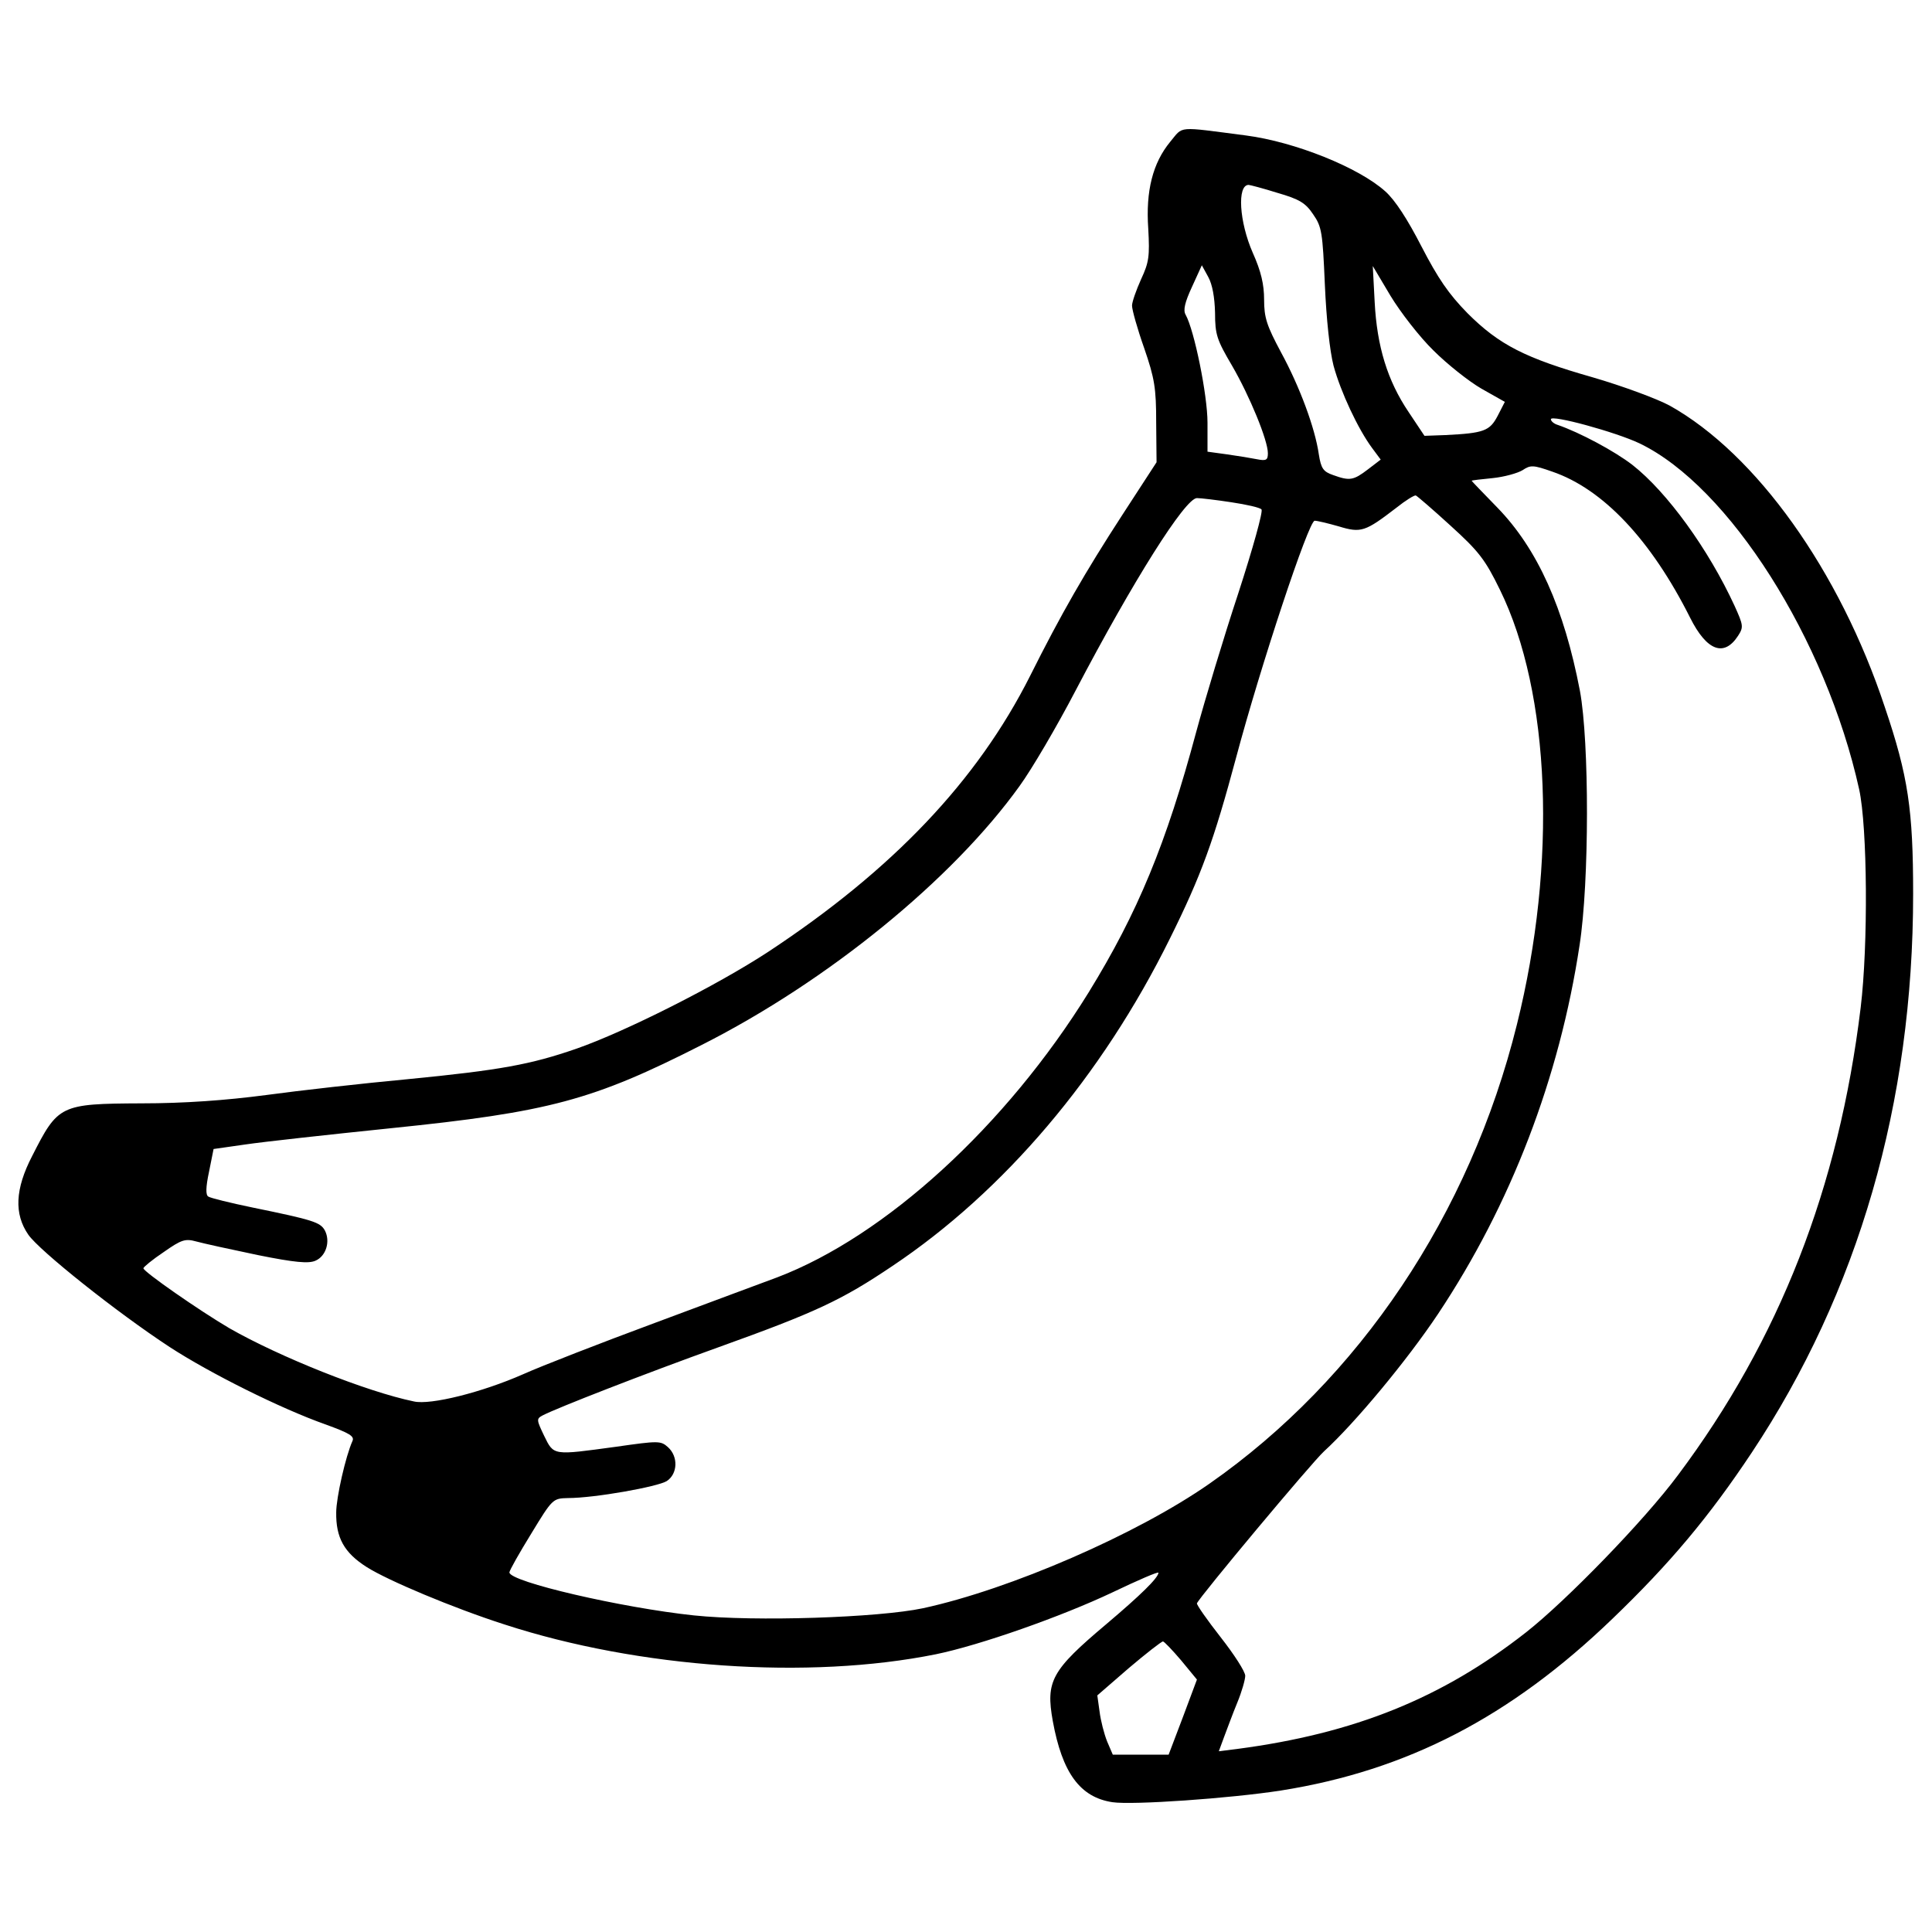 <?xml version="1.0" standalone="no"?>
<!DOCTYPE svg PUBLIC "-//W3C//DTD SVG 20010904//EN"
 "http://www.w3.org/TR/2001/REC-SVG-20010904/DTD/svg10.dtd">
<svg version="1.0" xmlns="http://www.w3.org/2000/svg"
 width="512pt" height="512pt" viewBox="0 0 512 512"
 preserveAspectRatio="xMidYMid meet">
<g transform="translate(0,512) scale(0.1,-0.1)"
fill="#000000" stroke="none">
<path d="M3101 4744 c-46 -56 -65 -130 -58 -230 4 -73 2 -89 -19 -134 -13 -29
-24 -60 -24 -70 0 -11 14 -61 32 -112 28 -81 32 -107 32 -198 l1 -105 -91
-140 c-98 -151 -162 -262 -244 -426 -140 -278 -364 -514 -695 -732 -136 -89
-378 -211 -507 -256 -121 -42 -202 -57 -448 -81 -118 -11 -287 -30 -375 -42
-106 -14 -217 -22 -330 -22 -216 -1 -221 -4 -290 -140 -45 -87 -48 -153 -10
-208 29 -42 233 -205 375 -298 106 -69 294 -163 413 -205 63 -23 77 -31 71
-44 -18 -40 -43 -150 -43 -189 -1 -67 21 -107 81 -145 55 -35 228 -108 365
-152 356 -116 806 -147 1143 -79 117 24 333 100 468 164 67 32 122 56 122 52
-1 -14 -47 -59 -138 -136 -146 -123 -161 -151 -142 -257 25 -137 72 -202 158
-215 53 -8 312 10 447 31 334 53 608 195 878 455 152 146 256 270 369 440 283
426 428 927 428 1481 0 223 -13 312 -75 495 -120 362 -341 671 -570 799 -33
18 -125 52 -204 75 -179 51 -248 86 -332 170 -50 51 -78 92 -122 177 -37 72
-70 123 -96 146 -70 63 -239 131 -369 148 -186 24 -165 26 -201 -17z m284
-135 c59 -17 75 -27 95 -57 23 -33 25 -48 31 -186 4 -92 13 -176 23 -215 19
-70 65 -168 102 -218 l23 -31 -34 -26 c-38 -29 -48 -31 -92 -15 -26 9 -32 17
-38 55 -10 70 -51 180 -100 270 -38 71 -45 92 -45 140 0 40 -8 75 -30 124 -36
82 -42 180 -11 180 3 0 38 -9 76 -21z m-165 -318 c0 -58 5 -72 45 -140 47 -81
95 -198 95 -232 0 -18 -4 -21 -29 -16 -15 3 -51 9 -80 13 l-51 7 0 77 c0 73
-35 245 -58 286 -7 12 -2 33 17 74 l26 57 17 -31 c11 -20 17 -54 18 -95z m579
-100 c36 -36 94 -82 127 -101 l62 -35 -19 -37 c-21 -40 -36 -46 -139 -51 l-55
-2 -42 63 c-56 83 -84 174 -90 292 l-5 95 47 -79 c26 -43 77 -109 114 -145z
m546 -246 c237 -114 494 -519 582 -917 22 -101 24 -413 4 -578 -58 -478 -216
-881 -484 -1239 -89 -120 -296 -333 -403 -417 -222 -174 -454 -268 -766 -309
l-48 -6 14 38 c8 21 23 62 35 91 12 29 21 61 21 71 0 11 -29 56 -65 102 -36
46 -64 86 -63 90 6 16 305 374 337 403 82 75 220 241 302 364 193 290 322 626
375 977 26 167 26 539 1 674 -42 219 -112 376 -219 486 -37 38 -68 70 -68 71
0 1 25 4 56 7 30 3 66 13 79 21 21 14 28 14 79 -4 134 -46 261 -180 365 -387
44 -88 90 -105 127 -48 15 23 14 28 -9 79 -69 150 -179 302 -271 374 -48 37
-140 86 -198 106 -10 3 -18 10 -18 15 0 13 172 -34 235 -64z m-501 -218 c75
-68 92 -90 131 -170 134 -273 152 -723 45 -1152 -125 -504 -418 -940 -815
-1217 -192 -134 -528 -280 -759 -330 -118 -25 -445 -36 -607 -19 -190 20 -489
89 -489 114 0 5 26 51 58 103 56 92 57 93 97 94 71 0 238 30 262 45 29 19 31
65 3 90 -19 17 -25 17 -137 1 -169 -23 -165 -24 -191 29 -20 42 -21 45 -4 54
36 19 272 111 467 181 256 92 325 124 460 215 296 198 555 503 735 867 84 169
117 261 176 481 64 240 192 627 208 627 7 0 36 -7 64 -15 59 -18 70 -14 152
49 25 20 48 34 52 33 3 -1 45 -37 92 -80z m-581 62 c40 -6 76 -14 80 -19 5 -4
-23 -104 -61 -221 -39 -118 -89 -284 -112 -369 -79 -295 -155 -479 -285 -690
-219 -354 -539 -646 -825 -755 -36 -13 -182 -68 -325 -121 -143 -53 -300 -114
-349 -136 -109 -48 -245 -82 -289 -72 -126 26 -356 118 -489 194 -80 47 -228
150 -228 159 0 3 24 23 54 43 47 33 57 36 86 28 18 -5 91 -21 163 -36 99 -20
135 -23 153 -15 28 12 40 51 25 80 -12 22 -31 28 -192 61 -58 12 -111 25 -117
29 -7 4 -7 24 2 66 l12 60 84 12 c47 7 220 26 385 43 421 43 536 74 825 221
334 169 664 438 842 686 32 44 99 158 149 254 152 290 290 509 321 509 10 0
52 -5 91 -11z m-133 -3069 l42 -51 -37 -99 -38 -100 -74 0 -74 0 -15 35 c-8
20 -17 55 -20 79 l-6 43 83 72 c46 39 87 71 91 71 3 0 25 -23 48 -50z"/>
</g>
</svg>

